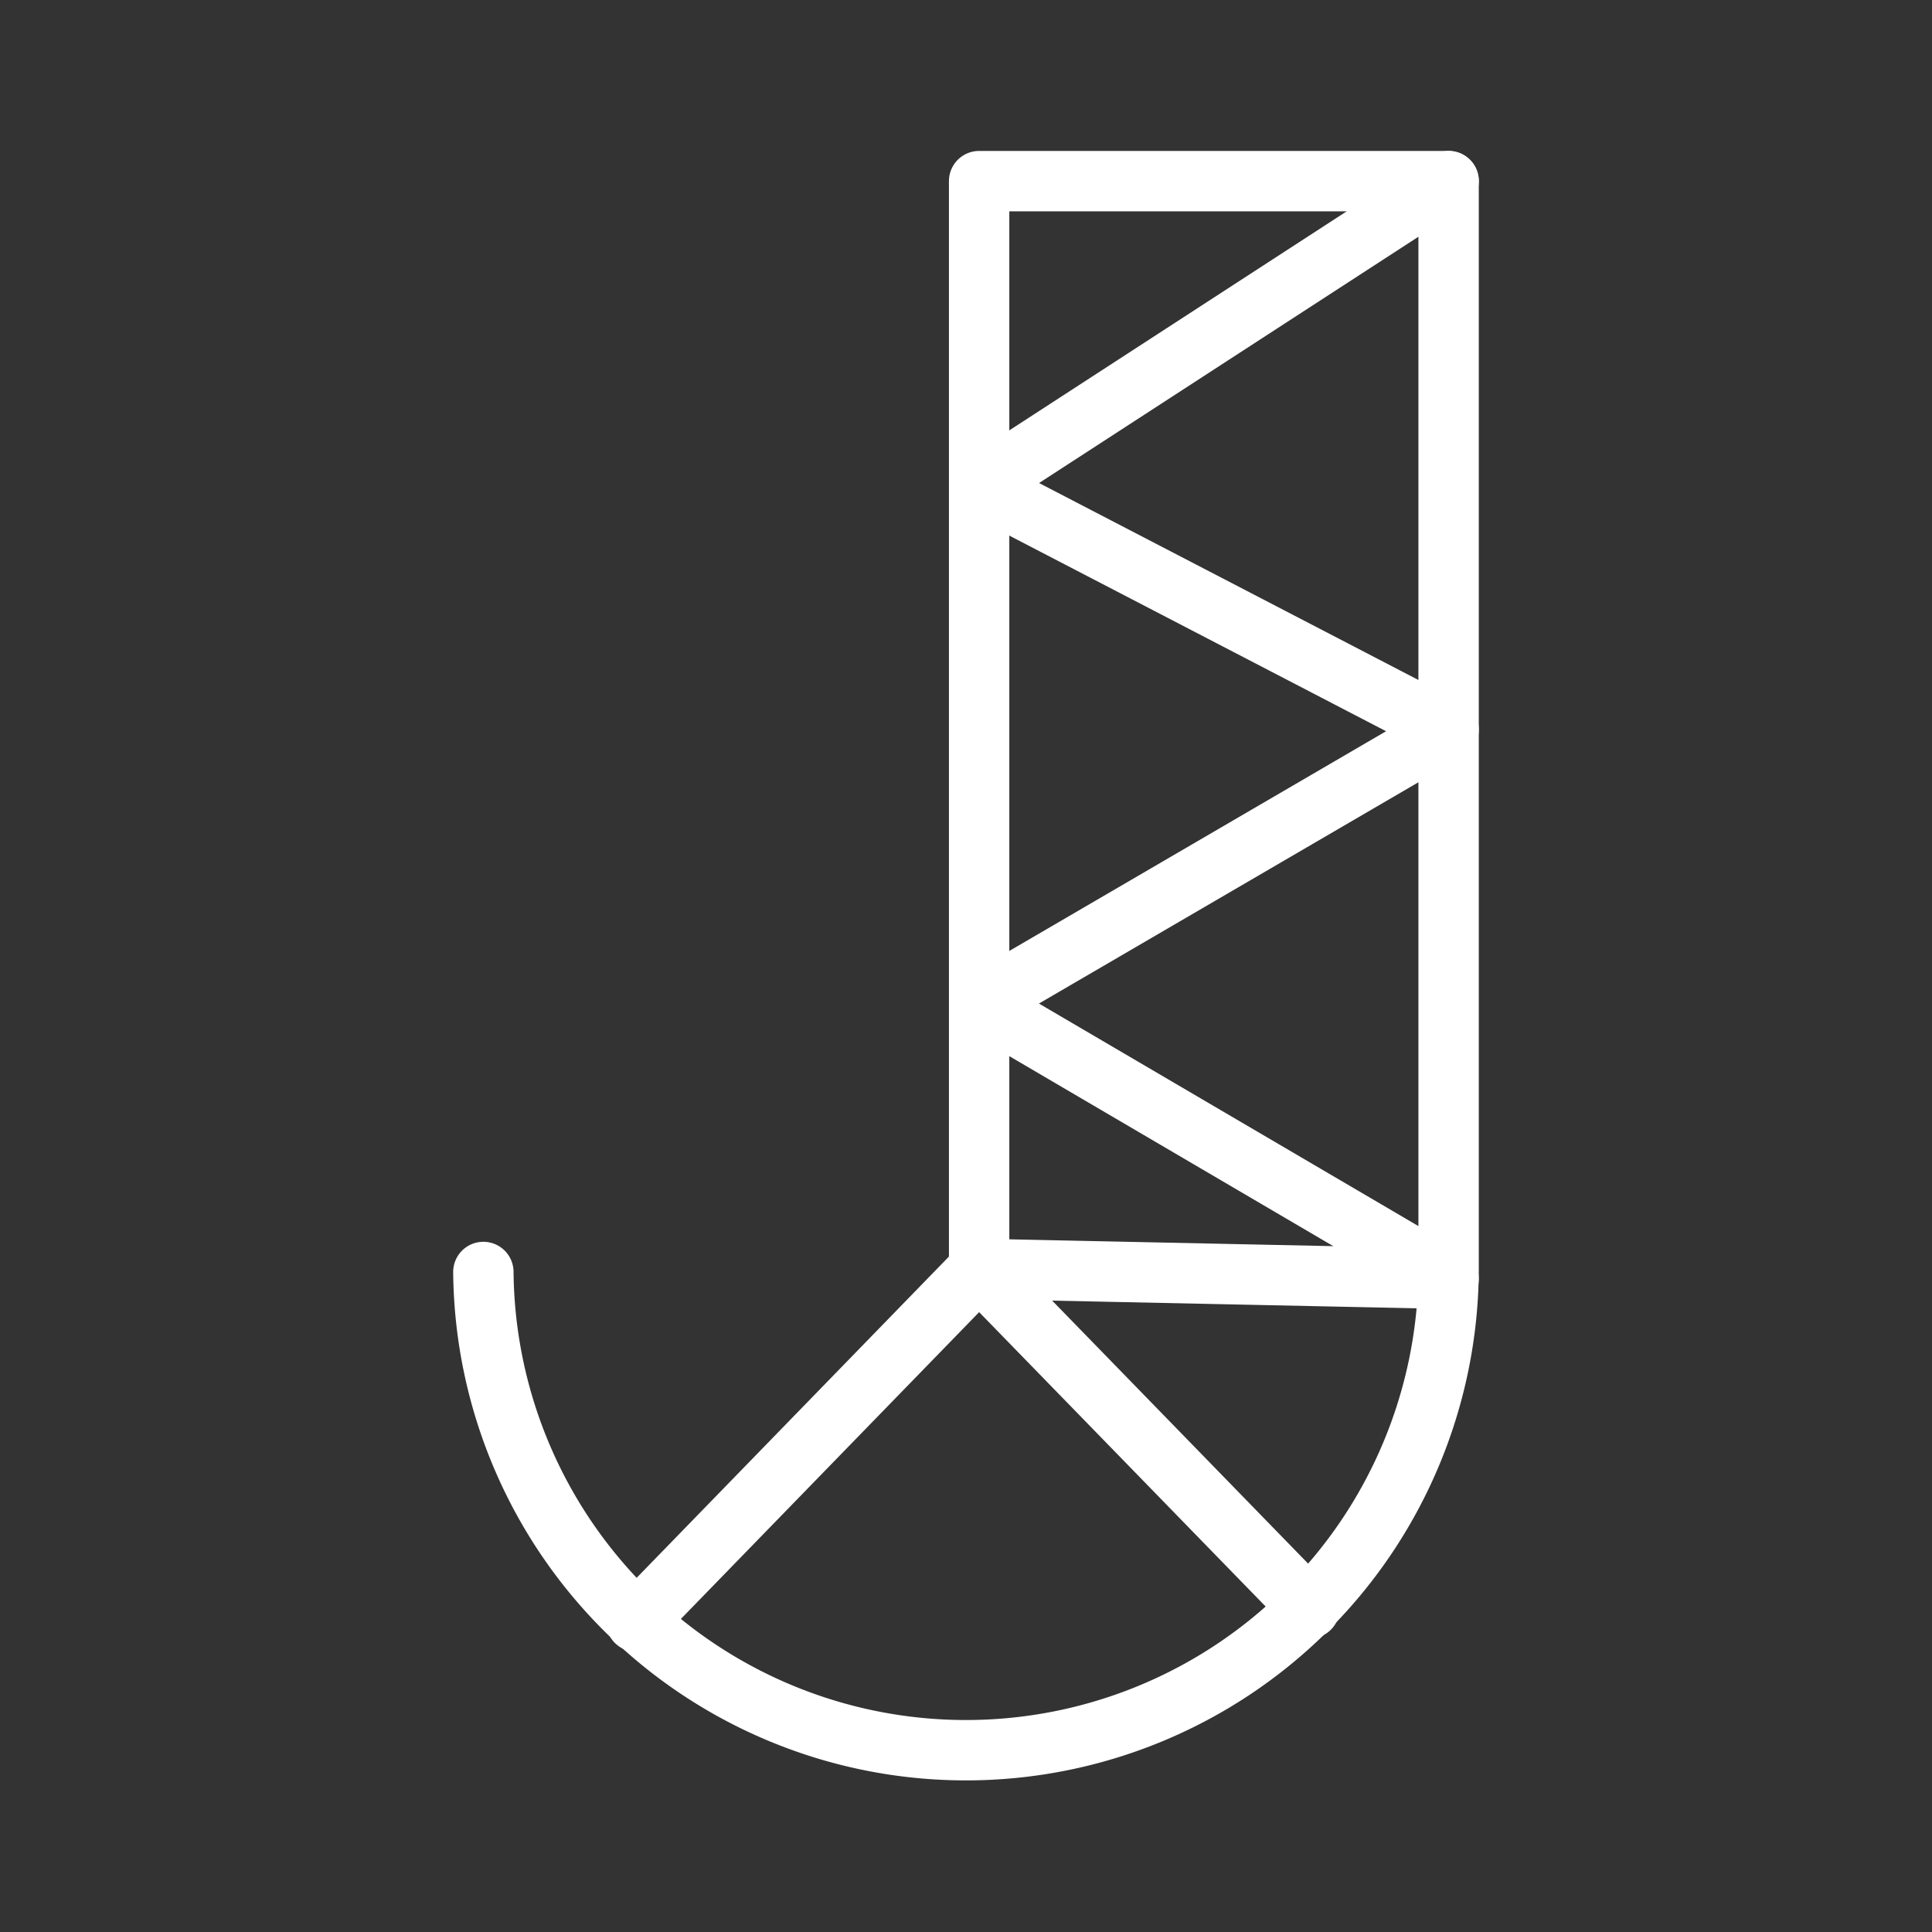 <ns0:svg xmlns:ns0="http://www.w3.org/2000/svg" viewBox="0 0 48 48" style="stroke-width:1.5px"><ns0:rect x="0" y="0" width="48" height="48" fill="#333333" stroke="none"/><ns0:defs style="stroke-width:1.5px"><ns0:style style="stroke-width:1.5px">.a{fill:none;stroke:#fff;stroke-linecap:round;stroke-linejoin:round;}</ns0:style></ns0:defs><ns0:path class="a" d="M12.009,31.602a11.991,11.991,0,0,0,23.981,0V4.5H24.326V31.526" style="stroke-width:1.5px" /><ns0:path class="a" d="M35.991,4.5,24.327,12.073,35.991,18.129,24.327,24.931,35.99,31.771l-11.663-.246,8.208,8.434" style="stroke-width:1.5px" /><ns0:path class="a" d="M24.326,31.524l-8.52,8.764" style="stroke-width:1.5px" /></ns0:svg>